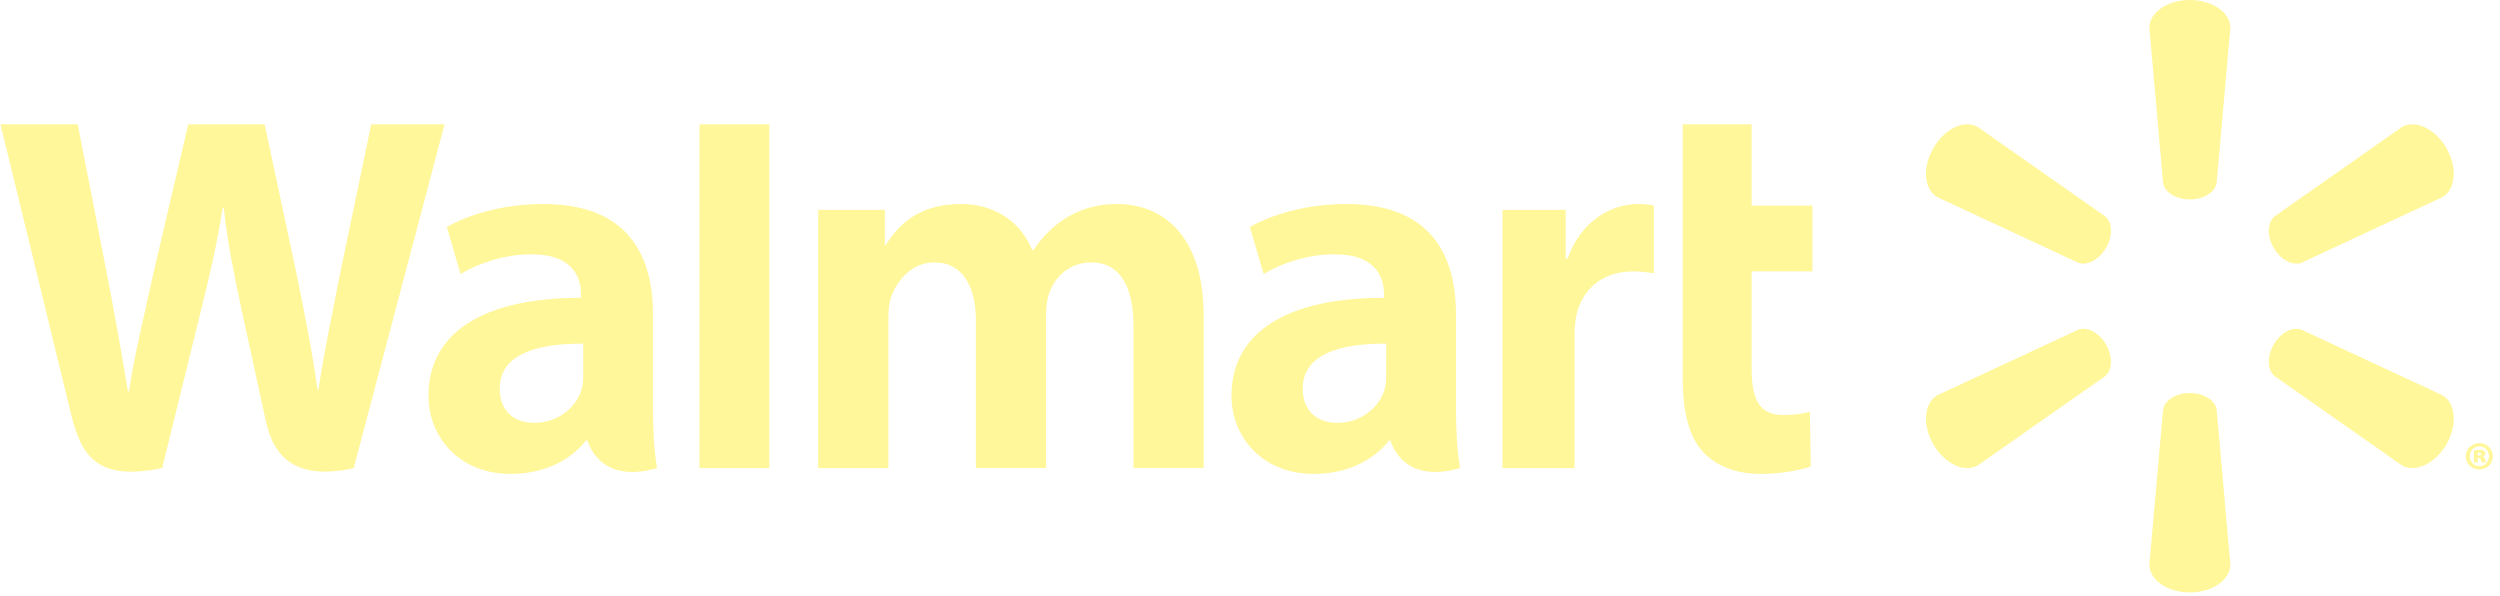 <svg width="197" height="47" viewBox="0 0 197 47" fill="none" xmlns="http://www.w3.org/2000/svg">
<g opacity="0.4" clip-path="url(#clip0_22_181)">
<path d="M172.556 15.715C173.65 15.715 174.551 15.146 174.672 14.412L175.752 2.198C175.752 0.991 174.338 0 172.56 0C170.783 0 169.371 0.991 169.371 2.198L170.45 14.412C170.569 15.146 171.469 15.715 172.56 15.715H172.556ZM165.955 19.53C166.504 18.584 166.463 17.521 165.884 17.048L155.845 10.006C154.802 9.402 153.237 10.129 152.349 11.67C151.457 13.208 151.615 14.926 152.656 15.531L163.772 20.707C164.467 20.964 165.415 20.468 165.959 19.523L165.955 19.53ZM179.163 19.524C179.711 20.469 180.654 20.965 181.349 20.707L192.465 15.532C193.513 14.927 193.661 13.209 192.778 11.67C191.886 10.132 190.318 9.402 189.277 10.007L179.238 17.049C178.664 17.521 178.621 18.585 179.167 19.531L179.163 19.524ZM172.556 30.972C173.65 30.972 174.551 31.536 174.672 32.271L175.752 44.483C175.752 45.694 174.338 46.683 172.56 46.683C170.783 46.683 169.371 45.694 169.371 44.483L170.45 32.271C170.569 31.536 171.469 30.972 172.56 30.972H172.556ZM179.163 27.156C179.711 26.208 180.654 25.716 181.349 25.977L192.465 31.149C193.513 31.754 193.661 33.474 192.778 35.014C191.886 36.548 190.318 37.279 189.277 36.675L179.238 29.64C178.664 29.164 178.621 28.099 179.167 27.154H179.162M165.955 27.155C166.504 28.099 166.463 29.164 165.884 29.641L155.845 36.676C154.802 37.279 153.237 36.548 152.349 35.015C151.457 33.475 151.615 31.755 152.656 31.15L163.772 25.978C164.467 25.717 165.415 26.209 165.959 27.157H165.955" fill="#FFEA00"/>
<path d="M109.234 29.618C109.234 29.992 109.2 30.379 109.098 30.718C108.672 32.129 107.212 33.321 105.386 33.321C103.863 33.321 102.653 32.456 102.653 30.629C102.653 27.832 105.731 27.06 109.235 27.079L109.234 29.617V29.618ZM114.729 24.744C114.729 20.133 112.759 16.076 106.102 16.076C102.684 16.076 99.972 17.036 98.492 17.891L99.576 21.598C100.929 20.744 103.085 20.037 105.126 20.037C108.503 20.028 109.056 21.949 109.056 23.179V23.47C101.695 23.459 97.041 26.008 97.041 31.2C97.041 34.373 99.412 37.345 103.531 37.345C106.063 37.345 108.183 36.334 109.452 34.714H109.577C109.577 34.714 110.416 38.231 115.052 36.886C114.81 35.423 114.73 33.861 114.73 31.984L114.729 24.744M0.037 9.796C0.037 9.796 4.847 29.507 5.616 32.706C6.512 36.439 8.126 37.814 12.78 36.886L15.784 24.666C16.545 21.629 17.055 19.464 17.546 16.378H17.631C17.976 19.497 18.464 21.639 19.091 24.676C19.091 24.676 20.313 30.224 20.94 33.137C21.567 36.049 23.314 37.886 27.873 36.886L35.03 9.796H29.253L26.809 21.509C26.152 24.916 25.556 27.583 25.096 30.7H25.014C24.597 27.61 24.065 25.053 23.397 21.731L20.854 9.796H14.835L12.113 21.43C11.343 24.967 10.62 27.822 10.163 30.835H10.079C9.61 27.997 8.984 24.408 8.307 20.987C8.307 20.987 6.692 12.664 6.123 9.796L0.037 9.796ZM45.957 29.618C45.957 29.992 45.924 30.379 45.819 30.718C45.395 32.129 43.934 33.321 42.107 33.321C40.584 33.321 39.376 32.456 39.376 30.629C39.376 27.832 42.453 27.06 45.958 27.079L45.957 29.617V29.618ZM51.452 24.744C51.452 20.133 49.482 16.076 42.825 16.076C39.407 16.076 36.693 17.036 35.213 17.891L36.296 21.598C37.649 20.744 39.805 20.037 41.847 20.037C45.226 20.028 45.779 21.949 45.779 23.179V23.47C38.415 23.459 33.764 26.008 33.764 31.2C33.764 34.373 36.133 37.345 40.249 37.345C42.784 37.345 44.903 36.334 46.173 34.714H46.297C46.297 34.714 47.139 38.231 51.773 36.886C51.531 35.423 51.452 33.861 51.452 31.984V24.744ZM60.623 31.135V9.796H55.12V36.887H60.623V31.135ZM132.6 9.796V29.78C132.6 32.537 133.119 34.466 134.228 35.647C135.198 36.679 136.794 37.347 138.707 37.347C140.334 37.347 141.934 37.036 142.689 36.756L142.618 32.458C142.056 32.595 141.411 32.706 140.528 32.706C138.654 32.706 138.027 31.505 138.027 29.032V21.386H142.818V16.202H138.027V9.796H132.6ZM118.398 16.535V36.887H124.074V26.466C124.074 25.903 124.108 25.413 124.197 24.964C124.617 22.78 126.286 21.386 128.684 21.386C129.341 21.386 129.811 21.457 130.321 21.529V16.202C129.893 16.116 129.603 16.077 129.071 16.077C126.953 16.077 124.543 17.443 123.532 20.375H123.378V16.535H118.398ZM64.475 16.535V36.887H70.005V24.953C70.005 24.393 70.071 23.8 70.265 23.287C70.723 22.085 71.841 20.678 73.626 20.678C75.858 20.678 76.9 22.565 76.9 25.287V36.885H82.426V24.806C82.426 24.271 82.499 23.627 82.657 23.156C83.111 21.789 84.315 20.677 85.974 20.677C88.236 20.677 89.322 22.53 89.322 25.735V36.885H94.851V24.898C94.851 18.577 91.641 16.075 88.018 16.075C86.414 16.075 85.147 16.476 84.002 17.178C83.04 17.771 82.177 18.611 81.424 19.715H81.342C80.468 17.521 78.412 16.076 75.733 16.076C72.291 16.076 70.745 17.82 69.806 19.3H69.724V16.535H64.475" fill="#FFEA00"/>
<path d="M195.253 35.897H195.337C195.447 35.897 195.518 35.851 195.518 35.783C195.518 35.706 195.452 35.664 195.349 35.664C195.313 35.664 195.277 35.671 195.253 35.671V35.899V35.897L195.253 35.897ZM195.24 36.446H194.946V35.488C195.013 35.475 195.169 35.452 195.368 35.452C195.584 35.452 195.681 35.482 195.752 35.53C195.812 35.572 195.856 35.644 195.856 35.74C195.856 35.838 195.765 35.922 195.632 35.958V35.97C195.741 35.999 195.8 36.078 195.831 36.216C195.861 36.355 195.879 36.411 195.897 36.447H195.564C195.535 36.411 195.518 36.326 195.499 36.242C195.48 36.145 195.434 36.096 195.336 36.096H195.24L195.24 36.446ZM195.362 35.176C194.94 35.176 194.621 35.52 194.621 35.958C194.621 36.386 194.941 36.734 195.373 36.734C195.808 36.741 196.127 36.386 196.127 35.952C196.127 35.519 195.808 35.176 195.368 35.176H195.362ZM195.381 34.916C195.969 34.916 196.438 35.38 196.438 35.951C196.438 36.53 195.969 36.994 195.373 36.994C194.776 36.994 194.301 36.529 194.301 35.952C194.301 35.38 194.777 34.916 195.373 34.916H195.379" fill="#FFEA00"/>
</g>
<defs>
<clipPath id="clip0_22_181">
<rect width="196.733" height="46.62" fill="white" transform="scale(1.001)"/>
</clipPath>
</defs>
</svg>
